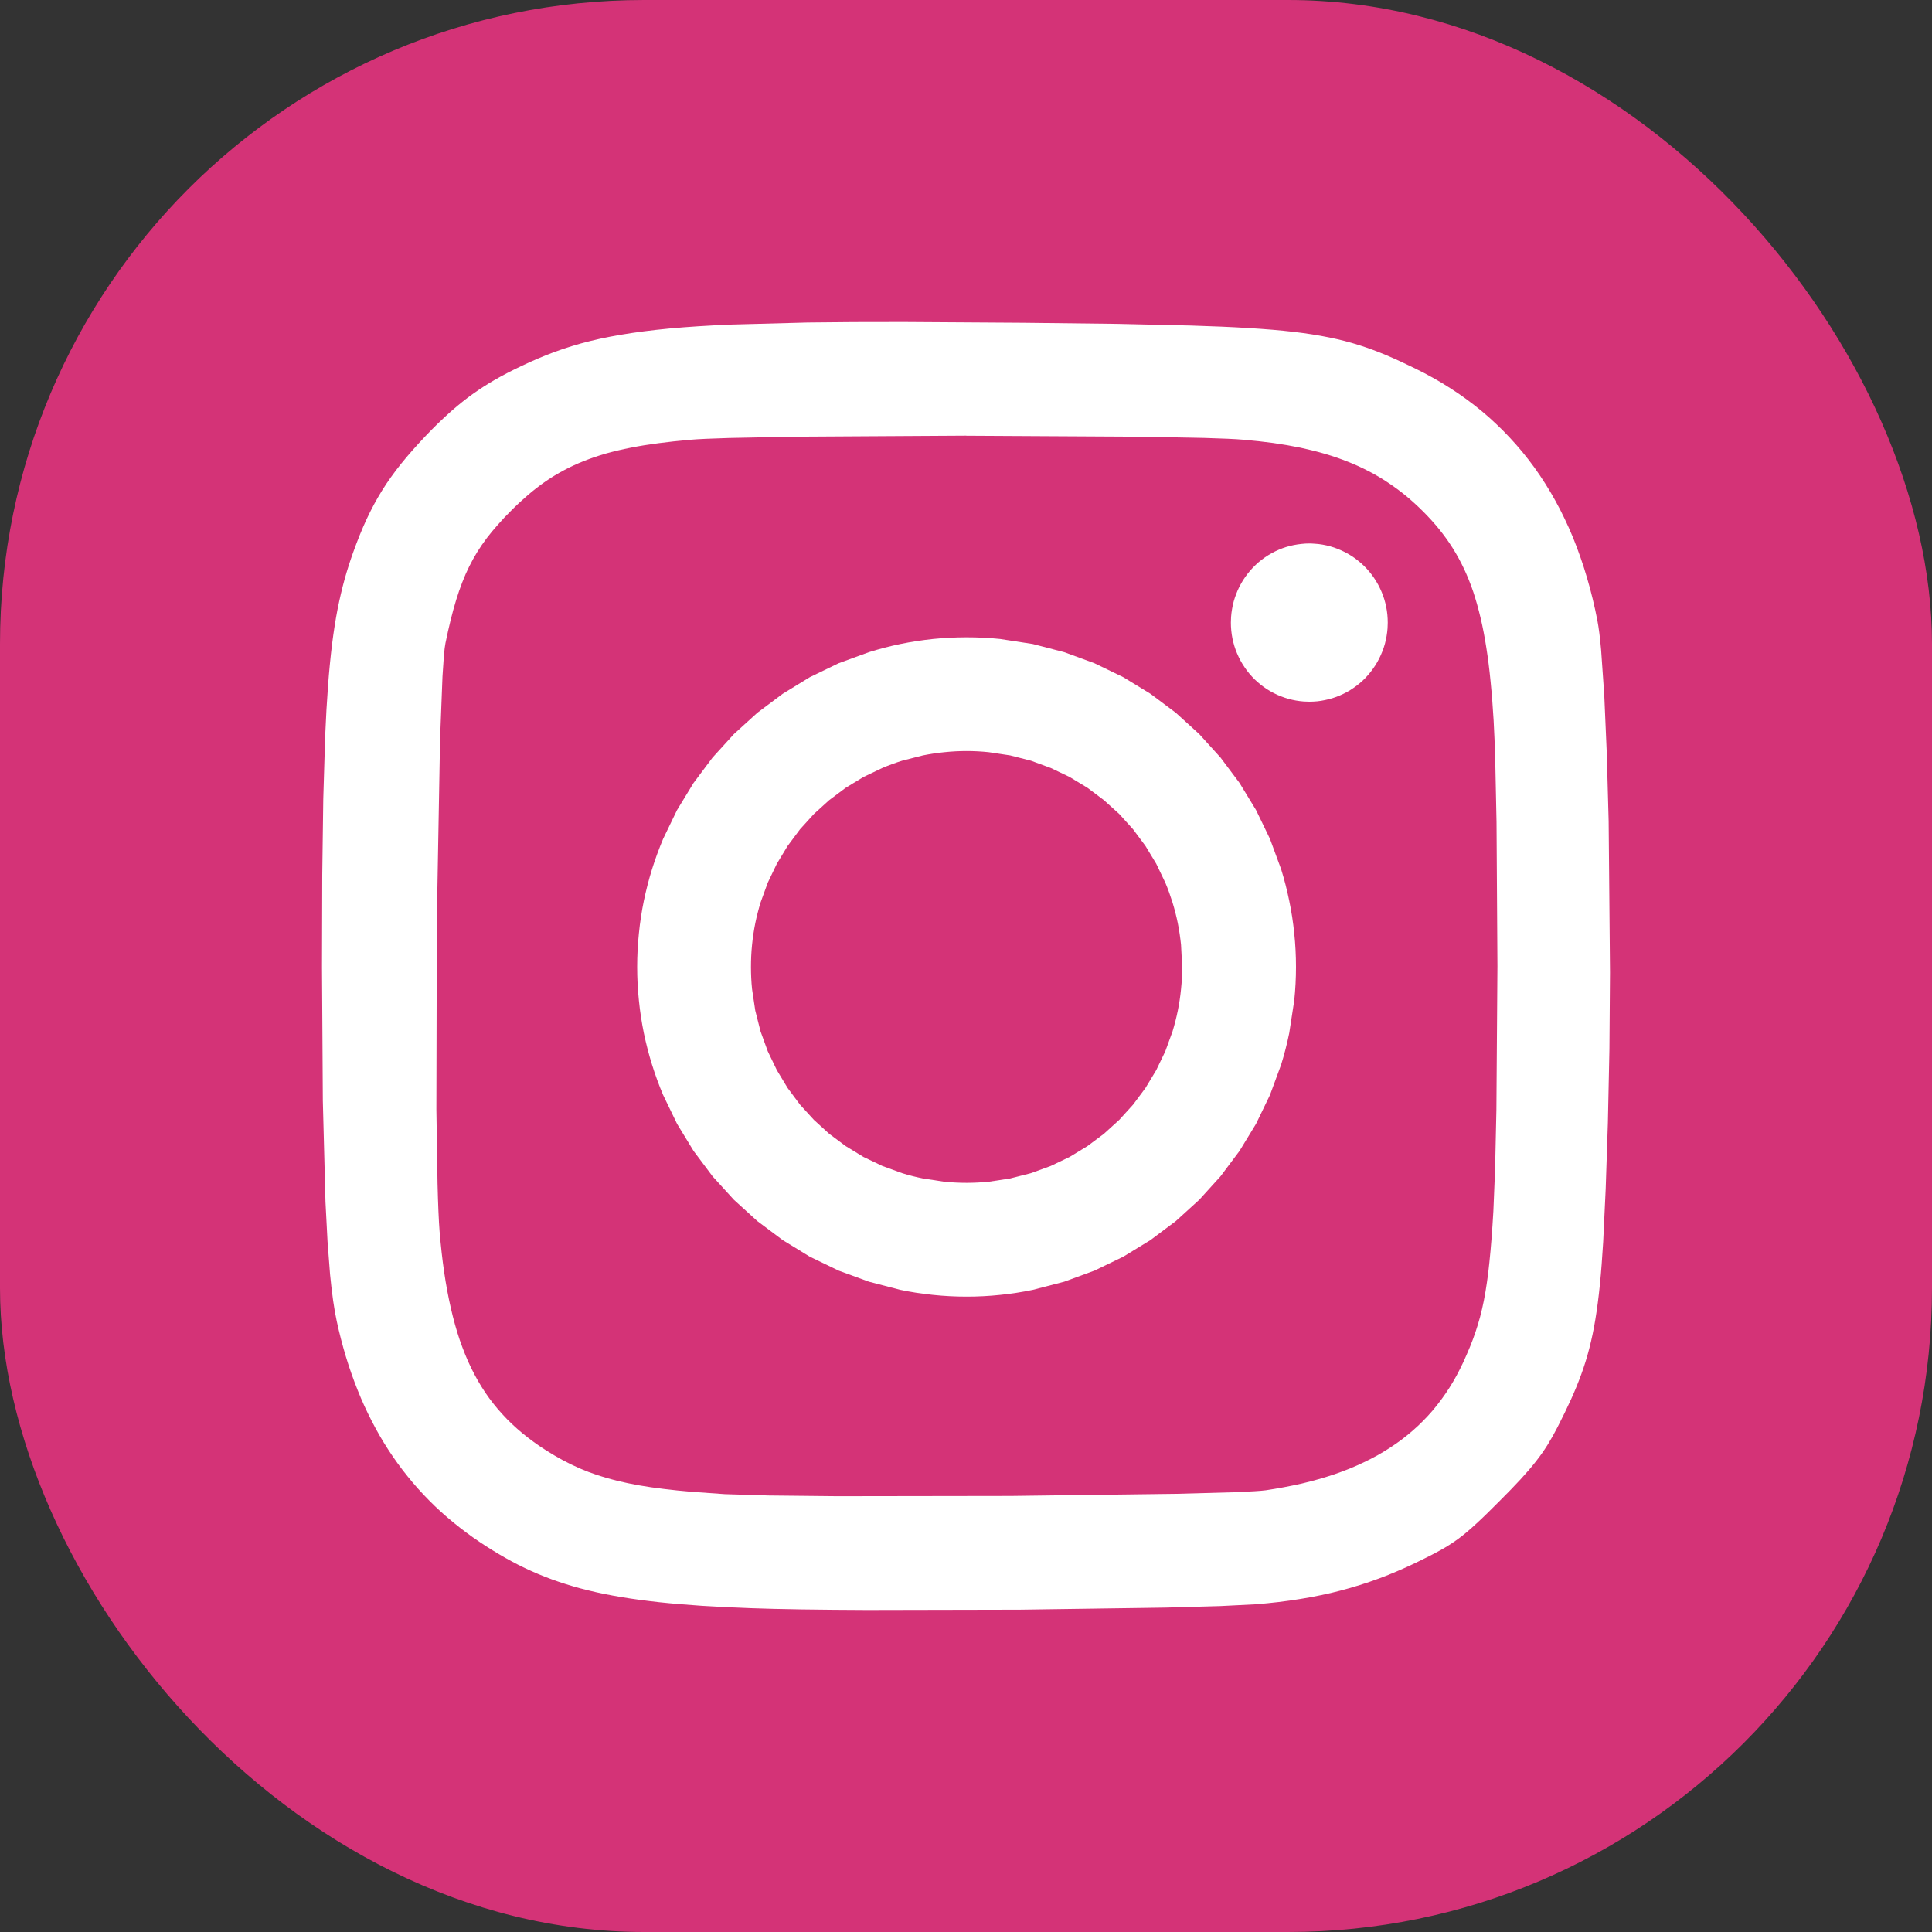 <svg width="30" height="30" viewBox="0 0 30 30" fill="none" xmlns="http://www.w3.org/2000/svg">
<rect x="0" y="0" width="30" height="30" fill="#333333" stroke="none"/>
<rect width="30" height="30" rx="10" fill="#D43377"/>
<path d="M14.039 5C13.483 4.999 12.986 5.002 12.54 5.008L11.345 5.04C10.99 5.055 10.677 5.075 10.396 5.101C10.256 5.114 10.124 5.129 9.998 5.145C9.879 5.16 9.759 5.178 9.641 5.198C9.527 5.217 9.42 5.238 9.317 5.26C9.214 5.283 9.116 5.307 9.021 5.333C8.929 5.359 8.837 5.387 8.745 5.418C8.656 5.448 8.569 5.48 8.483 5.514C8.311 5.583 8.143 5.659 7.97 5.745C7.837 5.811 7.714 5.878 7.597 5.949C7.481 6.02 7.37 6.095 7.262 6.176C7.15 6.261 7.043 6.35 6.94 6.445C6.832 6.543 6.722 6.651 6.607 6.772C6.464 6.923 6.339 7.064 6.228 7.202C6.173 7.271 6.121 7.339 6.072 7.408C6.023 7.476 5.977 7.545 5.933 7.616C5.89 7.686 5.848 7.757 5.809 7.83C5.769 7.905 5.731 7.98 5.695 8.057C5.622 8.214 5.554 8.383 5.486 8.572C5.436 8.711 5.391 8.852 5.351 8.995C5.311 9.141 5.275 9.294 5.242 9.459C5.21 9.624 5.182 9.802 5.157 9.998C5.131 10.213 5.11 10.429 5.094 10.646C5.076 10.884 5.061 11.145 5.049 11.437L5.02 12.405L5.004 13.586L5 15.014L5.013 17.089L5.054 18.662L5.086 19.276L5.125 19.785C5.138 19.922 5.154 20.059 5.173 20.196C5.19 20.317 5.209 20.423 5.229 20.515C5.269 20.701 5.317 20.886 5.372 21.069C5.425 21.244 5.486 21.417 5.554 21.587C5.62 21.753 5.693 21.913 5.773 22.067C5.852 22.222 5.938 22.37 6.03 22.512C6.123 22.655 6.221 22.791 6.327 22.922C6.432 23.053 6.544 23.178 6.662 23.297C6.78 23.417 6.905 23.53 7.037 23.638C7.17 23.747 7.308 23.85 7.451 23.946C7.584 24.035 7.716 24.116 7.848 24.191C7.98 24.266 8.114 24.334 8.251 24.395C8.388 24.457 8.529 24.512 8.676 24.562C8.823 24.612 8.976 24.657 9.138 24.696C9.3 24.736 9.471 24.77 9.652 24.8C9.834 24.831 10.028 24.856 10.235 24.879C10.442 24.901 10.663 24.919 10.9 24.935C11.137 24.95 11.391 24.962 11.664 24.972C12.085 24.988 12.723 24.997 13.458 25L15.838 24.995L18.091 24.963L18.948 24.939L19.507 24.911C19.626 24.901 19.744 24.889 19.857 24.876C19.97 24.862 20.082 24.847 20.19 24.829C20.299 24.812 20.405 24.792 20.509 24.77C20.613 24.749 20.715 24.725 20.817 24.698C20.918 24.672 21.018 24.643 21.116 24.612C21.215 24.581 21.312 24.548 21.409 24.512C21.507 24.476 21.604 24.437 21.699 24.396C21.796 24.355 21.892 24.311 21.988 24.265C22.136 24.193 22.256 24.133 22.36 24.075C22.459 24.021 22.554 23.96 22.645 23.894C22.734 23.828 22.823 23.753 22.925 23.658C23.028 23.564 23.144 23.45 23.288 23.305C23.414 23.179 23.521 23.069 23.613 22.969C23.705 22.869 23.782 22.779 23.85 22.692C23.915 22.61 23.975 22.524 24.031 22.435C24.085 22.348 24.135 22.258 24.186 22.159C24.263 22.008 24.331 21.869 24.392 21.735C24.451 21.606 24.505 21.474 24.554 21.34C24.602 21.208 24.644 21.073 24.679 20.936C24.715 20.796 24.747 20.647 24.773 20.485C24.8 20.322 24.823 20.145 24.843 19.947C24.863 19.749 24.879 19.53 24.894 19.285L24.933 18.46L24.967 17.434L24.991 16.292L25 15.097L24.979 12.751L24.95 11.7L24.911 10.797L24.862 10.094C24.845 9.898 24.825 9.744 24.805 9.64C24.783 9.525 24.758 9.41 24.73 9.296C24.703 9.185 24.674 9.075 24.641 8.965C24.61 8.858 24.576 8.753 24.539 8.648C24.503 8.544 24.464 8.442 24.424 8.343C24.383 8.244 24.34 8.147 24.294 8.052C24.249 7.957 24.201 7.864 24.151 7.774C24.101 7.683 24.049 7.595 23.994 7.509C23.94 7.423 23.883 7.339 23.824 7.257C23.765 7.176 23.704 7.097 23.64 7.019C23.576 6.942 23.511 6.867 23.442 6.794C23.374 6.721 23.304 6.65 23.231 6.582C23.159 6.513 23.084 6.447 23.007 6.383C22.929 6.319 22.85 6.257 22.769 6.198C22.687 6.138 22.603 6.08 22.517 6.026C22.43 5.97 22.342 5.917 22.252 5.867C22.16 5.815 22.067 5.767 21.973 5.721C21.817 5.645 21.672 5.577 21.53 5.517C21.39 5.458 21.248 5.405 21.103 5.359C20.958 5.313 20.807 5.274 20.64 5.24C20.473 5.206 20.292 5.177 20.086 5.153C19.881 5.129 19.651 5.11 19.388 5.094C19.126 5.078 18.831 5.065 18.493 5.055L17.347 5.029L15.897 5.012L14.04 5L14.039 5ZM15.004 6.766L17.682 6.781L18.692 6.8C18.971 6.808 19.183 6.817 19.307 6.828C19.47 6.842 19.624 6.859 19.772 6.879C19.913 6.899 20.054 6.923 20.195 6.952C20.329 6.981 20.457 7.013 20.58 7.049C20.703 7.085 20.82 7.126 20.933 7.171C21.046 7.215 21.153 7.265 21.257 7.319C21.36 7.372 21.459 7.431 21.556 7.496C21.652 7.56 21.745 7.628 21.835 7.702C21.925 7.777 22.012 7.856 22.097 7.941C22.187 8.031 22.27 8.122 22.346 8.216C22.422 8.31 22.493 8.408 22.557 8.51C22.622 8.614 22.681 8.721 22.733 8.832C22.786 8.945 22.834 9.064 22.877 9.191C22.919 9.318 22.957 9.453 22.991 9.597C23.027 9.75 23.056 9.904 23.08 10.059C23.106 10.223 23.128 10.399 23.146 10.586C23.165 10.774 23.18 10.974 23.193 11.188C23.203 11.36 23.212 11.586 23.219 11.854L23.238 12.766L23.252 15.001L23.236 17.234L23.216 18.144L23.189 18.806C23.171 19.116 23.151 19.376 23.127 19.603C23.116 19.716 23.103 19.821 23.088 19.919C23.075 20.012 23.059 20.105 23.041 20.197C23.024 20.281 23.005 20.365 22.983 20.448C22.962 20.527 22.938 20.605 22.912 20.682C22.886 20.76 22.857 20.837 22.826 20.913C22.793 20.993 22.758 21.073 22.722 21.152C22.689 21.222 22.655 21.29 22.619 21.357C22.583 21.423 22.545 21.488 22.505 21.551C22.465 21.613 22.424 21.674 22.38 21.733C22.337 21.792 22.291 21.849 22.244 21.905C22.197 21.96 22.147 22.014 22.096 22.065C22.045 22.117 21.992 22.167 21.936 22.215C21.881 22.263 21.824 22.309 21.765 22.354C21.706 22.398 21.645 22.441 21.581 22.482C21.518 22.523 21.453 22.562 21.386 22.6C21.318 22.637 21.249 22.673 21.177 22.707C21.105 22.742 21.031 22.774 20.956 22.805C20.879 22.836 20.801 22.865 20.723 22.892C20.562 22.946 20.393 22.994 20.216 23.036C20.03 23.078 19.843 23.113 19.655 23.141C19.582 23.151 19.416 23.161 19.178 23.171L18.269 23.196L15.694 23.229L12.999 23.233L11.941 23.222L11.253 23.201L10.746 23.165C10.589 23.152 10.443 23.137 10.306 23.12C10.168 23.104 10.041 23.085 9.921 23.064C9.807 23.044 9.694 23.02 9.581 22.993C9.479 22.968 9.378 22.939 9.278 22.906C9.181 22.874 9.089 22.839 8.999 22.8C8.91 22.761 8.822 22.718 8.736 22.672C8.65 22.625 8.564 22.575 8.478 22.52C8.413 22.479 8.35 22.437 8.289 22.392C8.229 22.348 8.17 22.303 8.114 22.257C8.057 22.21 8.003 22.162 7.951 22.113C7.899 22.064 7.849 22.013 7.801 21.96C7.753 21.908 7.707 21.854 7.663 21.798C7.618 21.742 7.576 21.684 7.536 21.625C7.496 21.564 7.457 21.503 7.421 21.44C7.385 21.376 7.35 21.311 7.317 21.243C7.283 21.174 7.252 21.104 7.223 21.032C7.194 20.96 7.166 20.885 7.139 20.808C7.087 20.654 7.041 20.489 7.001 20.314C6.961 20.139 6.926 19.953 6.897 19.754C6.868 19.556 6.845 19.346 6.826 19.122C6.813 18.958 6.802 18.701 6.794 18.378L6.776 17.227L6.783 14.294L6.833 11.491L6.871 10.504L6.893 10.177C6.901 10.09 6.909 10.026 6.917 9.987C6.943 9.859 6.97 9.741 6.997 9.63C7.023 9.525 7.051 9.421 7.083 9.317C7.113 9.22 7.144 9.129 7.178 9.042C7.21 8.959 7.246 8.876 7.286 8.796C7.325 8.717 7.367 8.642 7.412 8.569C7.457 8.496 7.506 8.426 7.559 8.355C7.613 8.285 7.67 8.215 7.733 8.145C7.795 8.074 7.862 8.003 7.936 7.93C8.021 7.844 8.11 7.762 8.202 7.683C8.289 7.609 8.379 7.539 8.473 7.474C8.566 7.41 8.661 7.353 8.759 7.301C8.858 7.248 8.961 7.201 9.069 7.158C9.177 7.115 9.29 7.077 9.41 7.042C9.537 7.007 9.664 6.977 9.793 6.952C9.928 6.925 10.072 6.902 10.225 6.882C10.379 6.862 10.542 6.844 10.717 6.829C10.838 6.818 11.048 6.809 11.324 6.801L12.33 6.781L15.004 6.765L15.004 6.766Z" fill="white"/>
<path d="M15.009 9.896C14.833 9.896 14.659 9.905 14.488 9.922C14.316 9.94 14.147 9.966 13.981 10C13.815 10.034 13.652 10.077 13.492 10.127L13.022 10.299L12.575 10.515L12.154 10.773L11.76 11.068L11.396 11.399L11.065 11.763L10.77 12.157L10.513 12.579L10.297 13.026C10.233 13.179 10.175 13.336 10.125 13.496C10.075 13.656 10.033 13.82 9.998 13.986C9.964 14.152 9.938 14.321 9.921 14.493C9.903 14.664 9.894 14.838 9.894 15.014C9.894 15.191 9.903 15.365 9.921 15.536C9.938 15.706 9.964 15.876 9.998 16.043C10.033 16.21 10.075 16.373 10.125 16.533C10.175 16.693 10.232 16.85 10.297 17.003L10.513 17.45L10.77 17.872L11.065 18.266L11.396 18.63L11.76 18.961L12.154 19.256L12.575 19.514L13.022 19.73L13.492 19.902L13.981 20.029C14.148 20.064 14.318 20.09 14.488 20.107C14.661 20.125 14.835 20.134 15.009 20.134C15.185 20.134 15.359 20.125 15.53 20.107C15.7 20.09 15.869 20.064 16.037 20.029L16.526 19.902L16.995 19.73L17.442 19.514L17.864 19.256L18.258 18.961L18.622 18.63L18.952 18.266L19.247 17.872L19.504 17.45L19.72 17.003L19.893 16.533C19.943 16.373 19.985 16.209 20.019 16.043L20.097 15.536C20.115 15.364 20.124 15.19 20.124 15.014C20.124 14.838 20.115 14.664 20.097 14.493C20.08 14.323 20.054 14.153 20.019 13.986C19.985 13.819 19.943 13.656 19.893 13.496L19.72 13.026L19.504 12.579L19.247 12.157L18.952 11.763L18.622 11.399L18.258 11.068L17.864 10.773L17.442 10.515L16.995 10.299L16.526 10.127L16.037 10L15.53 9.922C15.357 9.904 15.183 9.896 15.009 9.896V9.896ZM15.009 11.662C15.125 11.662 15.24 11.668 15.353 11.68L15.686 11.73L16.008 11.812L16.316 11.925L16.609 12.065L16.885 12.232L17.142 12.425L17.38 12.64L17.595 12.878L17.787 13.136L17.954 13.412L18.095 13.706C18.137 13.806 18.174 13.909 18.207 14.014C18.239 14.119 18.267 14.227 18.289 14.336C18.311 14.446 18.327 14.557 18.339 14.67L18.357 15.015C18.357 15.131 18.351 15.246 18.339 15.359C18.328 15.473 18.311 15.584 18.289 15.693C18.267 15.803 18.239 15.91 18.207 16.016L18.095 16.324L17.954 16.617L17.787 16.894L17.595 17.152L17.38 17.389L17.142 17.605L16.885 17.797L16.609 17.965L16.316 18.105L16.008 18.217L15.686 18.299L15.353 18.35C15.239 18.361 15.124 18.367 15.009 18.367C14.894 18.367 14.779 18.361 14.665 18.35L14.331 18.299C14.222 18.277 14.115 18.25 14.009 18.217L13.701 18.105L13.408 17.965L13.133 17.797L12.875 17.605L12.638 17.389L12.422 17.152L12.23 16.894L12.063 16.617L11.922 16.324L11.81 16.016L11.728 15.693L11.678 15.359C11.666 15.245 11.661 15.13 11.661 15.015C11.661 14.9 11.666 14.785 11.678 14.67C11.689 14.557 11.706 14.446 11.728 14.336C11.75 14.228 11.778 14.12 11.81 14.014L11.922 13.706L12.063 13.412L12.23 13.136L12.422 12.878L12.638 12.64L12.875 12.425L13.133 12.232L13.408 12.065L13.701 11.925C13.802 11.882 13.905 11.845 14.009 11.812L14.331 11.73C14.441 11.708 14.552 11.691 14.665 11.68C14.779 11.668 14.894 11.662 15.009 11.662L15.009 11.662Z" fill="white"/>
<path d="M20.331 8.439C20.29 8.439 20.25 8.441 20.209 8.446C20.169 8.45 20.129 8.456 20.089 8.464C20.049 8.472 20.01 8.482 19.971 8.494C19.932 8.506 19.894 8.52 19.857 8.536C19.819 8.552 19.783 8.57 19.747 8.59C19.711 8.609 19.677 8.631 19.643 8.654C19.61 8.677 19.577 8.702 19.546 8.728C19.515 8.755 19.485 8.783 19.457 8.812C19.429 8.841 19.402 8.872 19.377 8.904C19.352 8.936 19.328 8.97 19.306 9.004C19.284 9.039 19.264 9.074 19.245 9.111C19.227 9.147 19.21 9.184 19.196 9.223C19.181 9.261 19.168 9.3 19.157 9.339C19.146 9.379 19.138 9.418 19.131 9.459C19.124 9.499 19.119 9.54 19.116 9.581C19.114 9.61 19.113 9.639 19.113 9.668C19.113 9.709 19.115 9.749 19.119 9.79C19.123 9.831 19.129 9.872 19.137 9.912C19.145 9.952 19.155 9.991 19.167 10.031C19.179 10.07 19.193 10.108 19.209 10.146C19.225 10.184 19.243 10.221 19.262 10.257C19.282 10.293 19.303 10.327 19.326 10.361C19.349 10.395 19.373 10.428 19.399 10.459C19.425 10.49 19.453 10.52 19.482 10.549C19.512 10.577 19.542 10.604 19.574 10.63C19.606 10.655 19.639 10.679 19.673 10.701C19.707 10.723 19.742 10.744 19.779 10.762C19.815 10.781 19.852 10.798 19.89 10.812C19.927 10.827 19.966 10.84 20.005 10.851C20.044 10.862 20.084 10.871 20.124 10.878C20.164 10.885 20.204 10.89 20.245 10.893C20.273 10.895 20.302 10.896 20.331 10.896C20.372 10.896 20.412 10.894 20.453 10.89C20.493 10.886 20.533 10.88 20.573 10.871C20.613 10.863 20.652 10.853 20.691 10.841C20.73 10.829 20.768 10.815 20.805 10.799C20.843 10.783 20.879 10.765 20.915 10.746C20.951 10.726 20.985 10.705 21.019 10.681C21.052 10.658 21.085 10.634 21.116 10.607C21.147 10.581 21.177 10.553 21.205 10.524C21.233 10.494 21.26 10.463 21.285 10.431C21.31 10.399 21.334 10.366 21.356 10.331C21.378 10.297 21.398 10.261 21.416 10.225C21.435 10.188 21.451 10.151 21.466 10.113C21.481 10.075 21.494 10.036 21.505 9.996C21.515 9.957 21.524 9.917 21.531 9.877C21.538 9.836 21.543 9.796 21.546 9.755C21.548 9.726 21.549 9.697 21.549 9.668C21.549 9.627 21.547 9.586 21.543 9.545C21.539 9.504 21.533 9.464 21.525 9.424C21.517 9.384 21.507 9.344 21.495 9.305C21.483 9.266 21.469 9.227 21.453 9.19C21.437 9.152 21.419 9.115 21.4 9.079C21.38 9.043 21.359 9.008 21.336 8.974C21.313 8.94 21.289 8.908 21.262 8.876C21.236 8.845 21.209 8.815 21.18 8.787C21.15 8.758 21.12 8.731 21.088 8.706C21.056 8.68 21.023 8.656 20.989 8.634C20.955 8.612 20.92 8.592 20.883 8.573C20.847 8.555 20.81 8.538 20.772 8.523C20.734 8.508 20.696 8.495 20.657 8.484C20.618 8.473 20.578 8.464 20.538 8.457C20.498 8.45 20.458 8.445 20.417 8.443C20.388 8.441 20.36 8.439 20.331 8.439V8.439Z" fill="white"/>
</svg>
